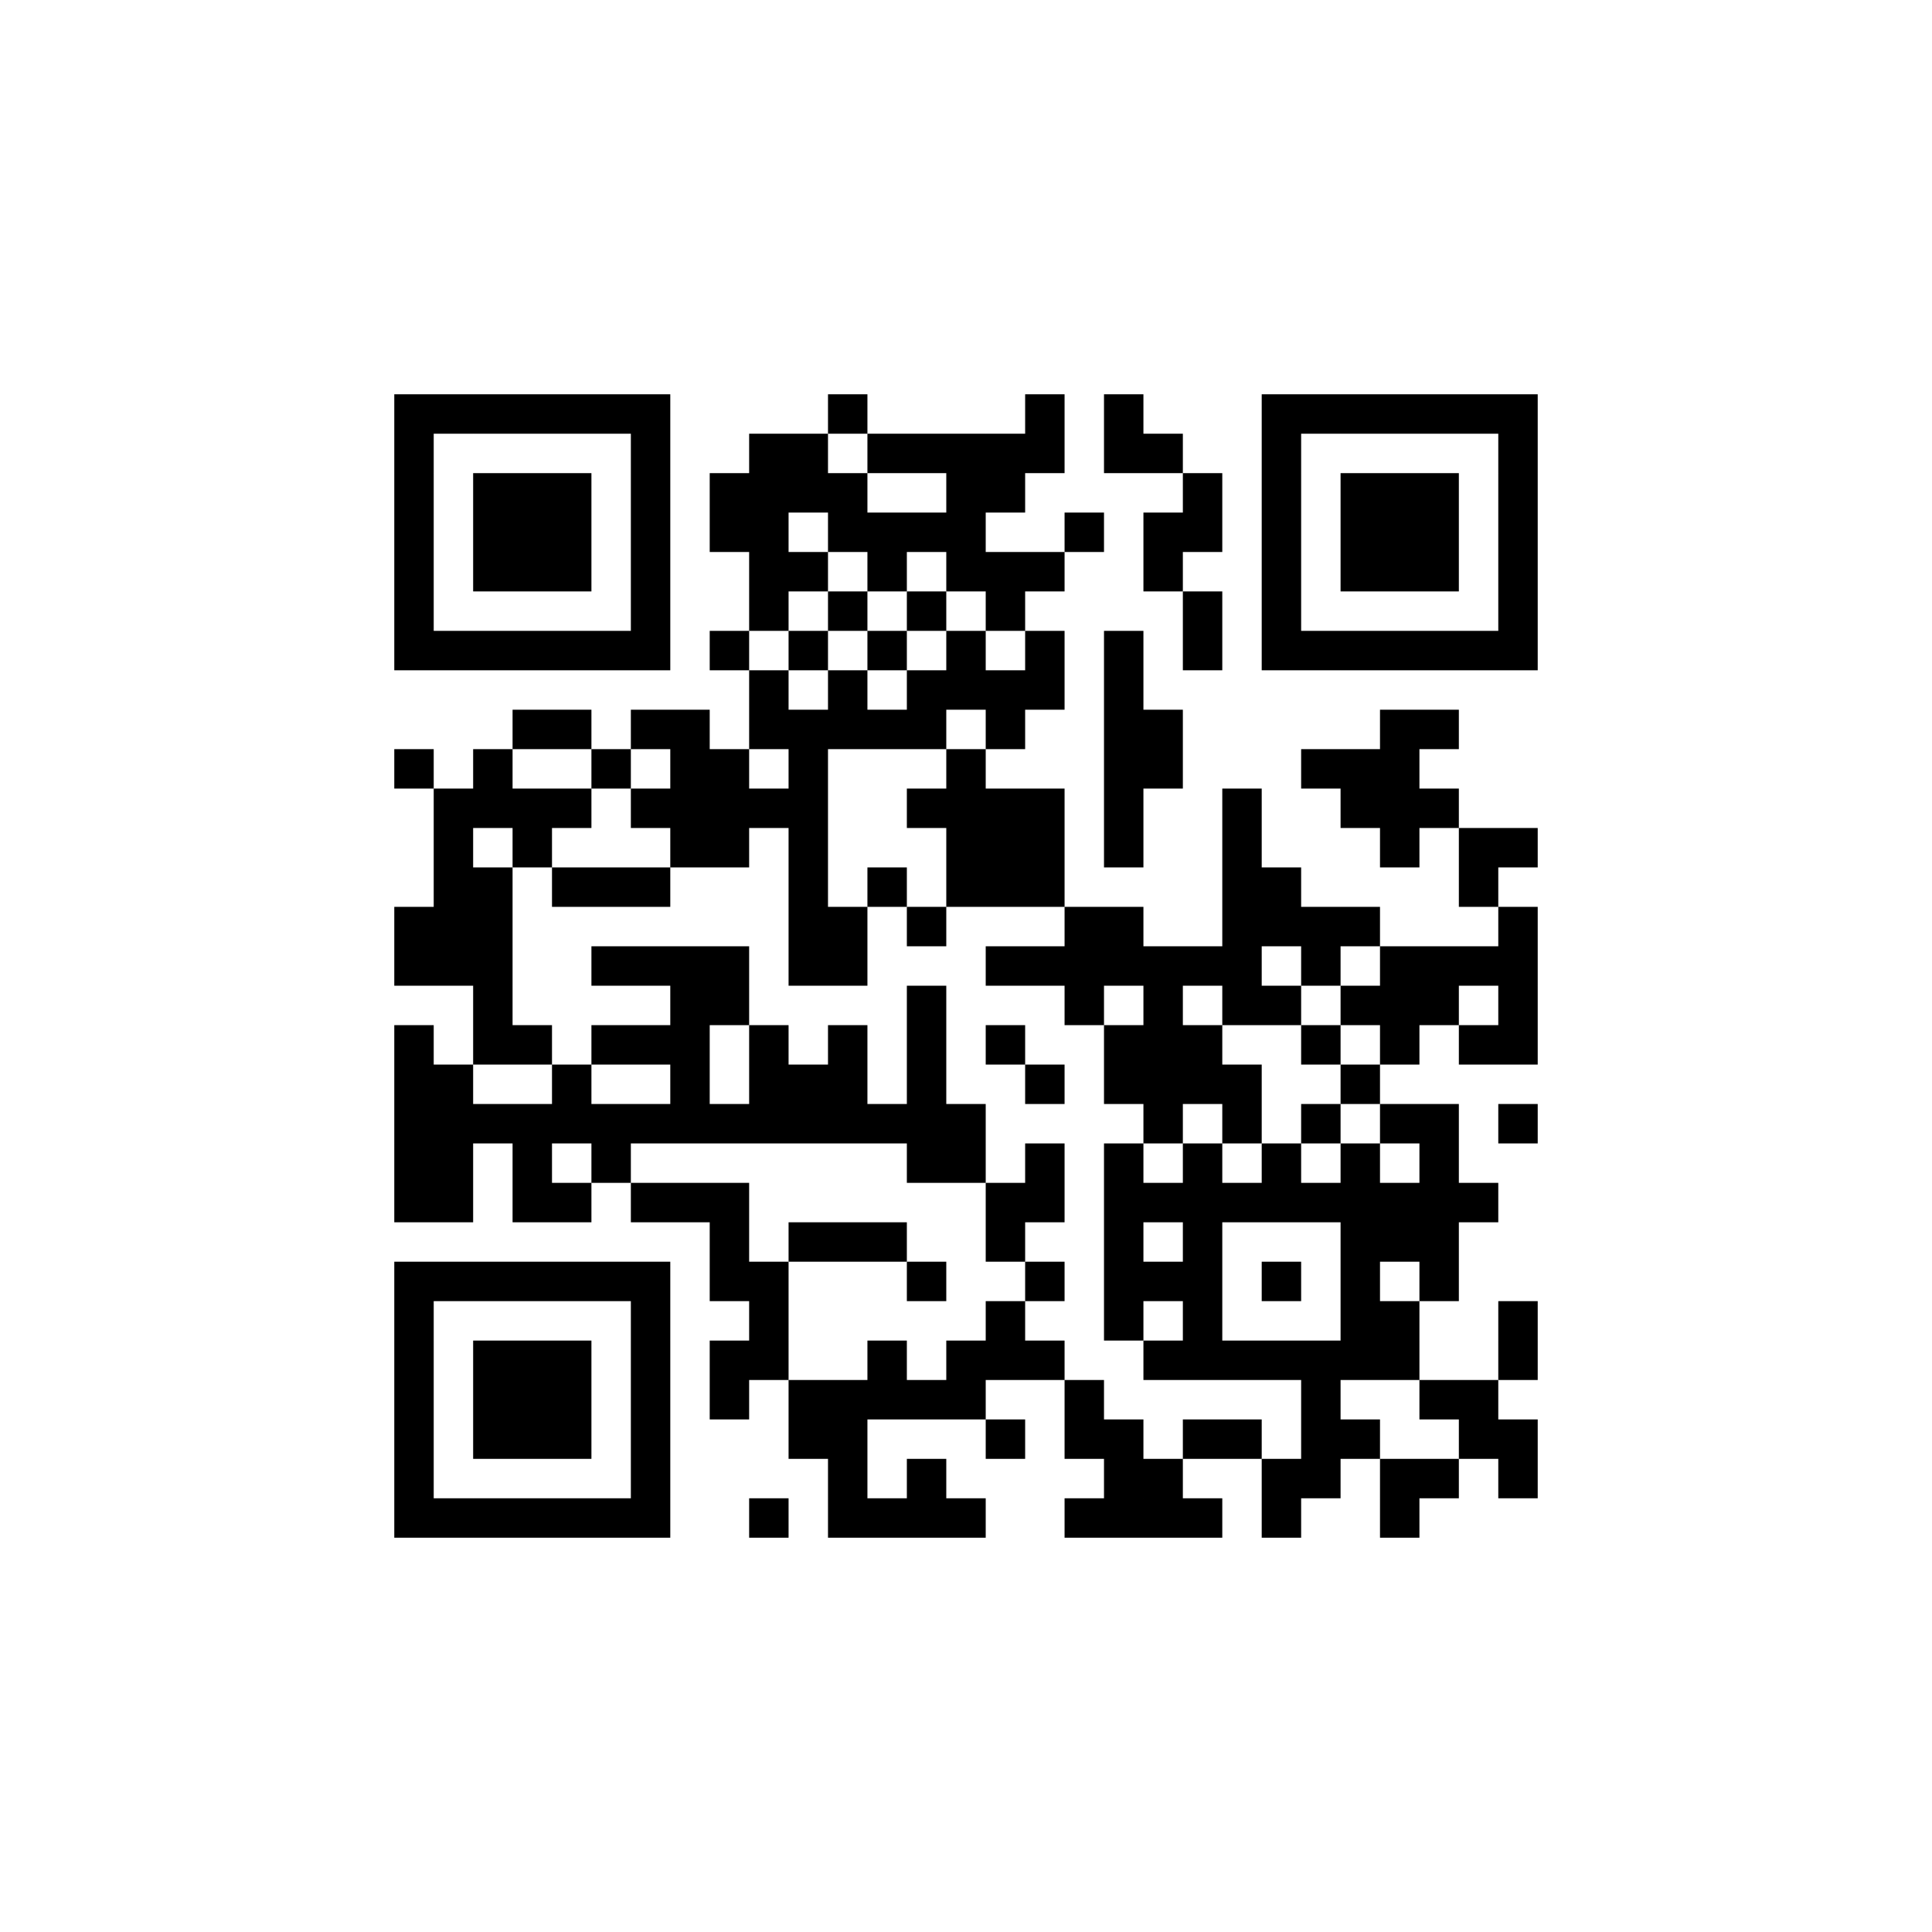 <svg xmlns="http://www.w3.org/2000/svg" width="49" height="49" viewBox="0 0 49 49"><rect width="49" height="49" fill="#ffffff"/><g transform="translate(10, 10)"><path d="       M 7 0 l 1 0 0 1 -1 0 Z M 8 0 l 1 0 0 1 -1 0 Z M 9 0 l 1 0 0 1 -1 0 Z M 10 0 l 1 0 0 1 -1 0 Z  M 12 0 l 1 0 0 1 -1 0 Z M 13 0 l 1 0 0 1 -1 0 Z M 14 0 l 1 0 0 1 -1 0 Z M 15 0 l 1 0 0 1 -1 0 Z  M 17 0 l 1 0 0 1 -1 0 Z  M 19 0 l 1 0 0 1 -1 0 Z M 20 0 l 1 0 0 1 -1 0 Z M 21 0 l 1 0 0 1 -1 0 Z         M 1 1 l 1 0 0 1 -1 0 Z M 2 1 l 1 0 0 1 -1 0 Z M 3 1 l 1 0 0 1 -1 0 Z M 4 1 l 1 0 0 1 -1 0 Z M 5 1 l 1 0 0 1 -1 0 Z  M 7 1 l 1 0 0 1 -1 0 Z M 8 1 l 1 0 0 1 -1 0 Z   M 11 1 l 1 0 0 1 -1 0 Z      M 17 1 l 1 0 0 1 -1 0 Z   M 20 1 l 1 0 0 1 -1 0 Z M 21 1 l 1 0 0 1 -1 0 Z  M 23 1 l 1 0 0 1 -1 0 Z M 24 1 l 1 0 0 1 -1 0 Z M 25 1 l 1 0 0 1 -1 0 Z M 26 1 l 1 0 0 1 -1 0 Z M 27 1 l 1 0 0 1 -1 0 Z   M 1 2 l 1 0 0 1 -1 0 Z    M 5 2 l 1 0 0 1 -1 0 Z  M 7 2 l 1 0 0 1 -1 0 Z     M 12 2 l 1 0 0 1 -1 0 Z M 13 2 l 1 0 0 1 -1 0 Z   M 16 2 l 1 0 0 1 -1 0 Z M 17 2 l 1 0 0 1 -1 0 Z M 18 2 l 1 0 0 1 -1 0 Z M 19 2 l 1 0 0 1 -1 0 Z  M 21 2 l 1 0 0 1 -1 0 Z  M 23 2 l 1 0 0 1 -1 0 Z    M 27 2 l 1 0 0 1 -1 0 Z   M 1 3 l 1 0 0 1 -1 0 Z    M 5 3 l 1 0 0 1 -1 0 Z  M 7 3 l 1 0 0 1 -1 0 Z   M 10 3 l 1 0 0 1 -1 0 Z     M 15 3 l 1 0 0 1 -1 0 Z M 16 3 l 1 0 0 1 -1 0 Z  M 18 3 l 1 0 0 1 -1 0 Z   M 21 3 l 1 0 0 1 -1 0 Z  M 23 3 l 1 0 0 1 -1 0 Z    M 27 3 l 1 0 0 1 -1 0 Z   M 1 4 l 1 0 0 1 -1 0 Z    M 5 4 l 1 0 0 1 -1 0 Z  M 7 4 l 1 0 0 1 -1 0 Z M 8 4 l 1 0 0 1 -1 0 Z   M 11 4 l 1 0 0 1 -1 0 Z  M 13 4 l 1 0 0 1 -1 0 Z    M 17 4 l 1 0 0 1 -1 0 Z M 18 4 l 1 0 0 1 -1 0 Z  M 20 4 l 1 0 0 1 -1 0 Z M 21 4 l 1 0 0 1 -1 0 Z  M 23 4 l 1 0 0 1 -1 0 Z    M 27 4 l 1 0 0 1 -1 0 Z   M 1 5 l 1 0 0 1 -1 0 Z M 2 5 l 1 0 0 1 -1 0 Z M 3 5 l 1 0 0 1 -1 0 Z M 4 5 l 1 0 0 1 -1 0 Z M 5 5 l 1 0 0 1 -1 0 Z  M 7 5 l 1 0 0 1 -1 0 Z M 8 5 l 1 0 0 1 -1 0 Z  M 10 5 l 1 0 0 1 -1 0 Z  M 12 5 l 1 0 0 1 -1 0 Z  M 14 5 l 1 0 0 1 -1 0 Z  M 16 5 l 1 0 0 1 -1 0 Z M 17 5 l 1 0 0 1 -1 0 Z M 18 5 l 1 0 0 1 -1 0 Z M 19 5 l 1 0 0 1 -1 0 Z  M 21 5 l 1 0 0 1 -1 0 Z  M 23 5 l 1 0 0 1 -1 0 Z M 24 5 l 1 0 0 1 -1 0 Z M 25 5 l 1 0 0 1 -1 0 Z M 26 5 l 1 0 0 1 -1 0 Z M 27 5 l 1 0 0 1 -1 0 Z         M 7 6 l 1 0 0 1 -1 0 Z  M 9 6 l 1 0 0 1 -1 0 Z  M 11 6 l 1 0 0 1 -1 0 Z  M 13 6 l 1 0 0 1 -1 0 Z  M 15 6 l 1 0 0 1 -1 0 Z  M 17 6 l 1 0 0 1 -1 0 Z  M 19 6 l 1 0 0 1 -1 0 Z  M 21 6 l 1 0 0 1 -1 0 Z        M 0 7 l 1 0 0 1 -1 0 Z M 1 7 l 1 0 0 1 -1 0 Z M 2 7 l 1 0 0 1 -1 0 Z M 3 7 l 1 0 0 1 -1 0 Z M 4 7 l 1 0 0 1 -1 0 Z M 5 7 l 1 0 0 1 -1 0 Z M 6 7 l 1 0 0 1 -1 0 Z M 7 7 l 1 0 0 1 -1 0 Z M 8 7 l 1 0 0 1 -1 0 Z  M 10 7 l 1 0 0 1 -1 0 Z  M 12 7 l 1 0 0 1 -1 0 Z     M 17 7 l 1 0 0 1 -1 0 Z  M 19 7 l 1 0 0 1 -1 0 Z M 20 7 l 1 0 0 1 -1 0 Z M 21 7 l 1 0 0 1 -1 0 Z M 22 7 l 1 0 0 1 -1 0 Z M 23 7 l 1 0 0 1 -1 0 Z M 24 7 l 1 0 0 1 -1 0 Z M 25 7 l 1 0 0 1 -1 0 Z M 26 7 l 1 0 0 1 -1 0 Z M 27 7 l 1 0 0 1 -1 0 Z M 28 7 l 1 0 0 1 -1 0 Z M 0 8 l 1 0 0 1 -1 0 Z M 1 8 l 1 0 0 1 -1 0 Z M 2 8 l 1 0 0 1 -1 0 Z   M 5 8 l 1 0 0 1 -1 0 Z   M 8 8 l 1 0 0 1 -1 0 Z      M 14 8 l 1 0 0 1 -1 0 Z  M 16 8 l 1 0 0 1 -1 0 Z M 17 8 l 1 0 0 1 -1 0 Z   M 20 8 l 1 0 0 1 -1 0 Z M 21 8 l 1 0 0 1 -1 0 Z M 22 8 l 1 0 0 1 -1 0 Z M 23 8 l 1 0 0 1 -1 0 Z M 24 8 l 1 0 0 1 -1 0 Z   M 27 8 l 1 0 0 1 -1 0 Z M 28 8 l 1 0 0 1 -1 0 Z  M 1 9 l 1 0 0 1 -1 0 Z  M 3 9 l 1 0 0 1 -1 0 Z M 4 9 l 1 0 0 1 -1 0 Z  M 6 9 l 1 0 0 1 -1 0 Z   M 9 9 l 1 0 0 1 -1 0 Z  M 11 9 l 1 0 0 1 -1 0 Z M 12 9 l 1 0 0 1 -1 0 Z M 13 9 l 1 0 0 1 -1 0 Z  M 15 9 l 1 0 0 1 -1 0 Z M 16 9 l 1 0 0 1 -1 0 Z M 17 9 l 1 0 0 1 -1 0 Z   M 20 9 l 1 0 0 1 -1 0 Z M 21 9 l 1 0 0 1 -1 0 Z M 22 9 l 1 0 0 1 -1 0 Z    M 26 9 l 1 0 0 1 -1 0 Z M 27 9 l 1 0 0 1 -1 0 Z M 28 9 l 1 0 0 1 -1 0 Z M 0 10 l 1 0 0 1 -1 0 Z     M 5 10 l 1 0 0 1 -1 0 Z      M 11 10 l 1 0 0 1 -1 0 Z M 12 10 l 1 0 0 1 -1 0 Z     M 17 10 l 1 0 0 1 -1 0 Z  M 19 10 l 1 0 0 1 -1 0 Z M 20 10 l 1 0 0 1 -1 0 Z  M 22 10 l 1 0 0 1 -1 0 Z M 23 10 l 1 0 0 1 -1 0 Z    M 27 10 l 1 0 0 1 -1 0 Z M 28 10 l 1 0 0 1 -1 0 Z M 0 11 l 1 0 0 1 -1 0 Z  M 2 11 l 1 0 0 1 -1 0 Z  M 4 11 l 1 0 0 1 -1 0 Z M 5 11 l 1 0 0 1 -1 0 Z M 6 11 l 1 0 0 1 -1 0 Z   M 9 11 l 1 0 0 1 -1 0 Z  M 11 11 l 1 0 0 1 -1 0 Z M 12 11 l 1 0 0 1 -1 0 Z M 13 11 l 1 0 0 1 -1 0 Z    M 17 11 l 1 0 0 1 -1 0 Z  M 19 11 l 1 0 0 1 -1 0 Z M 20 11 l 1 0 0 1 -1 0 Z  M 22 11 l 1 0 0 1 -1 0 Z M 23 11 l 1 0 0 1 -1 0 Z M 24 11 l 1 0 0 1 -1 0 Z  M 26 11 l 1 0 0 1 -1 0 Z   M 0 12 l 1 0 0 1 -1 0 Z   M 3 12 l 1 0 0 1 -1 0 Z    M 7 12 l 1 0 0 1 -1 0 Z M 8 12 l 1 0 0 1 -1 0 Z M 9 12 l 1 0 0 1 -1 0 Z  M 11 12 l 1 0 0 1 -1 0 Z  M 13 12 l 1 0 0 1 -1 0 Z    M 17 12 l 1 0 0 1 -1 0 Z M 18 12 l 1 0 0 1 -1 0 Z M 19 12 l 1 0 0 1 -1 0 Z M 20 12 l 1 0 0 1 -1 0 Z   M 23 12 l 1 0 0 1 -1 0 Z M 24 12 l 1 0 0 1 -1 0 Z M 25 12 l 1 0 0 1 -1 0 Z M 26 12 l 1 0 0 1 -1 0 Z  M 28 12 l 1 0 0 1 -1 0 Z    M 3 13 l 1 0 0 1 -1 0 Z M 4 13 l 1 0 0 1 -1 0 Z M 5 13 l 1 0 0 1 -1 0 Z M 6 13 l 1 0 0 1 -1 0 Z M 7 13 l 1 0 0 1 -1 0 Z M 8 13 l 1 0 0 1 -1 0 Z M 9 13 l 1 0 0 1 -1 0 Z   M 12 13 l 1 0 0 1 -1 0 Z  M 14 13 l 1 0 0 1 -1 0 Z M 15 13 l 1 0 0 1 -1 0 Z M 16 13 l 1 0 0 1 -1 0 Z   M 19 13 l 1 0 0 1 -1 0 Z M 20 13 l 1 0 0 1 -1 0 Z     M 25 13 l 1 0 0 1 -1 0 Z M 26 13 l 1 0 0 1 -1 0 Z M 27 13 l 1 0 0 1 -1 0 Z     M 3 14 l 1 0 0 1 -1 0 Z M 4 14 l 1 0 0 1 -1 0 Z     M 9 14 l 1 0 0 1 -1 0 Z   M 12 14 l 1 0 0 1 -1 0 Z M 13 14 l 1 0 0 1 -1 0 Z M 14 14 l 1 0 0 1 -1 0 Z        M 22 14 l 1 0 0 1 -1 0 Z  M 24 14 l 1 0 0 1 -1 0 Z     M 0 15 l 1 0 0 1 -1 0 Z M 1 15 l 1 0 0 1 -1 0 Z  M 3 15 l 1 0 0 1 -1 0 Z M 4 15 l 1 0 0 1 -1 0 Z M 5 15 l 1 0 0 1 -1 0 Z M 6 15 l 1 0 0 1 -1 0 Z   M 9 15 l 1 0 0 1 -1 0 Z M 10 15 l 1 0 0 1 -1 0 Z M 11 15 l 1 0 0 1 -1 0 Z M 12 15 l 1 0 0 1 -1 0 Z  M 14 15 l 1 0 0 1 -1 0 Z M 15 15 l 1 0 0 1 -1 0 Z M 16 15 l 1 0 0 1 -1 0 Z  M 18 15 l 1 0 0 1 -1 0 Z  M 20 15 l 1 0 0 1 -1 0 Z   M 23 15 l 1 0 0 1 -1 0 Z    M 27 15 l 1 0 0 1 -1 0 Z   M 1 16 l 1 0 0 1 -1 0 Z   M 4 16 l 1 0 0 1 -1 0 Z    M 8 16 l 1 0 0 1 -1 0 Z  M 10 16 l 1 0 0 1 -1 0 Z  M 12 16 l 1 0 0 1 -1 0 Z  M 14 16 l 1 0 0 1 -1 0 Z  M 16 16 l 1 0 0 1 -1 0 Z M 17 16 l 1 0 0 1 -1 0 Z    M 21 16 l 1 0 0 1 -1 0 Z M 22 16 l 1 0 0 1 -1 0 Z  M 24 16 l 1 0 0 1 -1 0 Z  M 26 16 l 1 0 0 1 -1 0 Z     M 2 17 l 1 0 0 1 -1 0 Z M 3 17 l 1 0 0 1 -1 0 Z  M 5 17 l 1 0 0 1 -1 0 Z M 6 17 l 1 0 0 1 -1 0 Z  M 8 17 l 1 0 0 1 -1 0 Z    M 12 17 l 1 0 0 1 -1 0 Z  M 14 17 l 1 0 0 1 -1 0 Z M 15 17 l 1 0 0 1 -1 0 Z  M 17 17 l 1 0 0 1 -1 0 Z     M 22 17 l 1 0 0 1 -1 0 Z M 23 17 l 1 0 0 1 -1 0 Z  M 25 17 l 1 0 0 1 -1 0 Z M 26 17 l 1 0 0 1 -1 0 Z M 27 17 l 1 0 0 1 -1 0 Z M 28 17 l 1 0 0 1 -1 0 Z                M 15 18 l 1 0 0 1 -1 0 Z M 16 18 l 1 0 0 1 -1 0 Z M 17 18 l 1 0 0 1 -1 0 Z M 18 18 l 1 0 0 1 -1 0 Z  M 20 18 l 1 0 0 1 -1 0 Z  M 22 18 l 1 0 0 1 -1 0 Z  M 24 18 l 1 0 0 1 -1 0 Z   M 27 18 l 1 0 0 1 -1 0 Z    M 2 19 l 1 0 0 1 -1 0 Z  M 4 19 l 1 0 0 1 -1 0 Z  M 6 19 l 1 0 0 1 -1 0 Z M 7 19 l 1 0 0 1 -1 0 Z M 8 19 l 1 0 0 1 -1 0 Z M 9 19 l 1 0 0 1 -1 0 Z M 10 19 l 1 0 0 1 -1 0 Z M 11 19 l 1 0 0 1 -1 0 Z M 12 19 l 1 0 0 1 -1 0 Z   M 15 19 l 1 0 0 1 -1 0 Z  M 17 19 l 1 0 0 1 -1 0 Z  M 19 19 l 1 0 0 1 -1 0 Z  M 21 19 l 1 0 0 1 -1 0 Z  M 23 19 l 1 0 0 1 -1 0 Z  M 25 19 l 1 0 0 1 -1 0 Z  M 27 19 l 1 0 0 1 -1 0 Z M 28 19 l 1 0 0 1 -1 0 Z   M 2 20 l 1 0 0 1 -1 0 Z   M 5 20 l 1 0 0 1 -1 0 Z    M 9 20 l 1 0 0 1 -1 0 Z M 10 20 l 1 0 0 1 -1 0 Z M 11 20 l 1 0 0 1 -1 0 Z M 12 20 l 1 0 0 1 -1 0 Z M 13 20 l 1 0 0 1 -1 0 Z M 14 20 l 1 0 0 1 -1 0 Z   M 17 20 l 1 0 0 1 -1 0 Z           M 28 20 l 1 0 0 1 -1 0 Z M 0 21 l 1 0 0 1 -1 0 Z M 1 21 l 1 0 0 1 -1 0 Z M 2 21 l 1 0 0 1 -1 0 Z M 3 21 l 1 0 0 1 -1 0 Z M 4 21 l 1 0 0 1 -1 0 Z M 5 21 l 1 0 0 1 -1 0 Z M 6 21 l 1 0 0 1 -1 0 Z M 7 21 l 1 0 0 1 -1 0 Z  M 9 21 l 1 0 0 1 -1 0 Z    M 13 21 l 1 0 0 1 -1 0 Z M 14 21 l 1 0 0 1 -1 0 Z  M 16 21 l 1 0 0 1 -1 0 Z M 17 21 l 1 0 0 1 -1 0 Z  M 19 21 l 1 0 0 1 -1 0 Z  M 21 21 l 1 0 0 1 -1 0 Z M 22 21 l 1 0 0 1 -1 0 Z M 23 21 l 1 0 0 1 -1 0 Z    M 27 21 l 1 0 0 1 -1 0 Z M 28 21 l 1 0 0 1 -1 0 Z        M 7 22 l 1 0 0 1 -1 0 Z   M 10 22 l 1 0 0 1 -1 0 Z M 11 22 l 1 0 0 1 -1 0 Z M 12 22 l 1 0 0 1 -1 0 Z  M 14 22 l 1 0 0 1 -1 0 Z M 15 22 l 1 0 0 1 -1 0 Z  M 17 22 l 1 0 0 1 -1 0 Z    M 21 22 l 1 0 0 1 -1 0 Z  M 23 22 l 1 0 0 1 -1 0 Z  M 25 22 l 1 0 0 1 -1 0 Z  M 27 22 l 1 0 0 1 -1 0 Z M 28 22 l 1 0 0 1 -1 0 Z  M 1 23 l 1 0 0 1 -1 0 Z M 2 23 l 1 0 0 1 -1 0 Z M 3 23 l 1 0 0 1 -1 0 Z M 4 23 l 1 0 0 1 -1 0 Z M 5 23 l 1 0 0 1 -1 0 Z  M 7 23 l 1 0 0 1 -1 0 Z M 8 23 l 1 0 0 1 -1 0 Z  M 10 23 l 1 0 0 1 -1 0 Z M 11 23 l 1 0 0 1 -1 0 Z M 12 23 l 1 0 0 1 -1 0 Z M 13 23 l 1 0 0 1 -1 0 Z M 14 23 l 1 0 0 1 -1 0 Z  M 16 23 l 1 0 0 1 -1 0 Z M 17 23 l 1 0 0 1 -1 0 Z  M 19 23 l 1 0 0 1 -1 0 Z  M 21 23 l 1 0 0 1 -1 0 Z M 22 23 l 1 0 0 1 -1 0 Z M 23 23 l 1 0 0 1 -1 0 Z   M 26 23 l 1 0 0 1 -1 0 Z M 27 23 l 1 0 0 1 -1 0 Z   M 1 24 l 1 0 0 1 -1 0 Z    M 5 24 l 1 0 0 1 -1 0 Z  M 7 24 l 1 0 0 1 -1 0 Z   M 10 24 l 1 0 0 1 -1 0 Z M 11 24 l 1 0 0 1 -1 0 Z  M 13 24 l 1 0 0 1 -1 0 Z    M 17 24 l 1 0 0 1 -1 0 Z M 18 24 l 1 0 0 1 -1 0 Z        M 26 24 l 1 0 0 1 -1 0 Z M 27 24 l 1 0 0 1 -1 0 Z   M 1 25 l 1 0 0 1 -1 0 Z    M 5 25 l 1 0 0 1 -1 0 Z  M 7 25 l 1 0 0 1 -1 0 Z  M 9 25 l 1 0 0 1 -1 0 Z      M 15 25 l 1 0 0 1 -1 0 Z M 16 25 l 1 0 0 1 -1 0 Z  M 18 25 l 1 0 0 1 -1 0 Z M 19 25 l 1 0 0 1 -1 0 Z M 20 25 l 1 0 0 1 -1 0 Z M 21 25 l 1 0 0 1 -1 0 Z M 22 25 l 1 0 0 1 -1 0 Z  M 24 25 l 1 0 0 1 -1 0 Z M 25 25 l 1 0 0 1 -1 0 Z   M 28 25 l 1 0 0 1 -1 0 Z  M 1 26 l 1 0 0 1 -1 0 Z    M 5 26 l 1 0 0 1 -1 0 Z  M 7 26 l 1 0 0 1 -1 0 Z M 8 26 l 1 0 0 1 -1 0 Z M 9 26 l 1 0 0 1 -1 0 Z   M 12 26 l 1 0 0 1 -1 0 Z M 13 26 l 1 0 0 1 -1 0 Z M 14 26 l 1 0 0 1 -1 0 Z  M 16 26 l 1 0 0 1 -1 0 Z   M 19 26 l 1 0 0 1 -1 0 Z   M 22 26 l 1 0 0 1 -1 0 Z   M 25 26 l 1 0 0 1 -1 0 Z M 26 26 l 1 0 0 1 -1 0 Z    M 1 27 l 1 0 0 1 -1 0 Z M 2 27 l 1 0 0 1 -1 0 Z M 3 27 l 1 0 0 1 -1 0 Z M 4 27 l 1 0 0 1 -1 0 Z M 5 27 l 1 0 0 1 -1 0 Z  M 7 27 l 1 0 0 1 -1 0 Z M 8 27 l 1 0 0 1 -1 0 Z M 9 27 l 1 0 0 1 -1 0 Z M 10 27 l 1 0 0 1 -1 0 Z  M 12 27 l 1 0 0 1 -1 0 Z  M 14 27 l 1 0 0 1 -1 0 Z M 15 27 l 1 0 0 1 -1 0 Z M 16 27 l 1 0 0 1 -1 0 Z M 17 27 l 1 0 0 1 -1 0 Z   M 20 27 l 1 0 0 1 -1 0 Z M 21 27 l 1 0 0 1 -1 0 Z   M 24 27 l 1 0 0 1 -1 0 Z   M 27 27 l 1 0 0 1 -1 0 Z         M 7 28 l 1 0 0 1 -1 0 Z M 8 28 l 1 0 0 1 -1 0 Z  M 10 28 l 1 0 0 1 -1 0 Z     M 15 28 l 1 0 0 1 -1 0 Z M 16 28 l 1 0 0 1 -1 0 Z     M 21 28 l 1 0 0 1 -1 0 Z  M 23 28 l 1 0 0 1 -1 0 Z M 24 28 l 1 0 0 1 -1 0 Z  M 26 28 l 1 0 0 1 -1 0 Z M 27 28 l 1 0 0 1 -1 0 Z M 28 28 l 1 0 0 1 -1 0 Z" fill="#ffffff"/><path d="M 0 0 l 1 0 0 1 -1 0 Z M 1 0 l 1 0 0 1 -1 0 Z M 2 0 l 1 0 0 1 -1 0 Z M 3 0 l 1 0 0 1 -1 0 Z M 4 0 l 1 0 0 1 -1 0 Z M 5 0 l 1 0 0 1 -1 0 Z M 6 0 l 1 0 0 1 -1 0 Z     M 11 0 l 1 0 0 1 -1 0 Z     M 16 0 l 1 0 0 1 -1 0 Z  M 18 0 l 1 0 0 1 -1 0 Z    M 22 0 l 1 0 0 1 -1 0 Z M 23 0 l 1 0 0 1 -1 0 Z M 24 0 l 1 0 0 1 -1 0 Z M 25 0 l 1 0 0 1 -1 0 Z M 26 0 l 1 0 0 1 -1 0 Z M 27 0 l 1 0 0 1 -1 0 Z M 28 0 l 1 0 0 1 -1 0 Z M 0 1 l 1 0 0 1 -1 0 Z      M 6 1 l 1 0 0 1 -1 0 Z   M 9 1 l 1 0 0 1 -1 0 Z M 10 1 l 1 0 0 1 -1 0 Z  M 12 1 l 1 0 0 1 -1 0 Z M 13 1 l 1 0 0 1 -1 0 Z M 14 1 l 1 0 0 1 -1 0 Z M 15 1 l 1 0 0 1 -1 0 Z M 16 1 l 1 0 0 1 -1 0 Z  M 18 1 l 1 0 0 1 -1 0 Z M 19 1 l 1 0 0 1 -1 0 Z   M 22 1 l 1 0 0 1 -1 0 Z      M 28 1 l 1 0 0 1 -1 0 Z M 0 2 l 1 0 0 1 -1 0 Z  M 2 2 l 1 0 0 1 -1 0 Z M 3 2 l 1 0 0 1 -1 0 Z M 4 2 l 1 0 0 1 -1 0 Z  M 6 2 l 1 0 0 1 -1 0 Z  M 8 2 l 1 0 0 1 -1 0 Z M 9 2 l 1 0 0 1 -1 0 Z M 10 2 l 1 0 0 1 -1 0 Z M 11 2 l 1 0 0 1 -1 0 Z   M 14 2 l 1 0 0 1 -1 0 Z M 15 2 l 1 0 0 1 -1 0 Z     M 20 2 l 1 0 0 1 -1 0 Z  M 22 2 l 1 0 0 1 -1 0 Z  M 24 2 l 1 0 0 1 -1 0 Z M 25 2 l 1 0 0 1 -1 0 Z M 26 2 l 1 0 0 1 -1 0 Z  M 28 2 l 1 0 0 1 -1 0 Z M 0 3 l 1 0 0 1 -1 0 Z  M 2 3 l 1 0 0 1 -1 0 Z M 3 3 l 1 0 0 1 -1 0 Z M 4 3 l 1 0 0 1 -1 0 Z  M 6 3 l 1 0 0 1 -1 0 Z  M 8 3 l 1 0 0 1 -1 0 Z M 9 3 l 1 0 0 1 -1 0 Z  M 11 3 l 1 0 0 1 -1 0 Z M 12 3 l 1 0 0 1 -1 0 Z M 13 3 l 1 0 0 1 -1 0 Z M 14 3 l 1 0 0 1 -1 0 Z   M 17 3 l 1 0 0 1 -1 0 Z  M 19 3 l 1 0 0 1 -1 0 Z M 20 3 l 1 0 0 1 -1 0 Z  M 22 3 l 1 0 0 1 -1 0 Z  M 24 3 l 1 0 0 1 -1 0 Z M 25 3 l 1 0 0 1 -1 0 Z M 26 3 l 1 0 0 1 -1 0 Z  M 28 3 l 1 0 0 1 -1 0 Z M 0 4 l 1 0 0 1 -1 0 Z  M 2 4 l 1 0 0 1 -1 0 Z M 3 4 l 1 0 0 1 -1 0 Z M 4 4 l 1 0 0 1 -1 0 Z  M 6 4 l 1 0 0 1 -1 0 Z   M 9 4 l 1 0 0 1 -1 0 Z M 10 4 l 1 0 0 1 -1 0 Z  M 12 4 l 1 0 0 1 -1 0 Z  M 14 4 l 1 0 0 1 -1 0 Z M 15 4 l 1 0 0 1 -1 0 Z M 16 4 l 1 0 0 1 -1 0 Z   M 19 4 l 1 0 0 1 -1 0 Z   M 22 4 l 1 0 0 1 -1 0 Z  M 24 4 l 1 0 0 1 -1 0 Z M 25 4 l 1 0 0 1 -1 0 Z M 26 4 l 1 0 0 1 -1 0 Z  M 28 4 l 1 0 0 1 -1 0 Z M 0 5 l 1 0 0 1 -1 0 Z      M 6 5 l 1 0 0 1 -1 0 Z   M 9 5 l 1 0 0 1 -1 0 Z  M 11 5 l 1 0 0 1 -1 0 Z  M 13 5 l 1 0 0 1 -1 0 Z  M 15 5 l 1 0 0 1 -1 0 Z     M 20 5 l 1 0 0 1 -1 0 Z  M 22 5 l 1 0 0 1 -1 0 Z      M 28 5 l 1 0 0 1 -1 0 Z M 0 6 l 1 0 0 1 -1 0 Z M 1 6 l 1 0 0 1 -1 0 Z M 2 6 l 1 0 0 1 -1 0 Z M 3 6 l 1 0 0 1 -1 0 Z M 4 6 l 1 0 0 1 -1 0 Z M 5 6 l 1 0 0 1 -1 0 Z M 6 6 l 1 0 0 1 -1 0 Z  M 8 6 l 1 0 0 1 -1 0 Z  M 10 6 l 1 0 0 1 -1 0 Z  M 12 6 l 1 0 0 1 -1 0 Z  M 14 6 l 1 0 0 1 -1 0 Z  M 16 6 l 1 0 0 1 -1 0 Z  M 18 6 l 1 0 0 1 -1 0 Z  M 20 6 l 1 0 0 1 -1 0 Z  M 22 6 l 1 0 0 1 -1 0 Z M 23 6 l 1 0 0 1 -1 0 Z M 24 6 l 1 0 0 1 -1 0 Z M 25 6 l 1 0 0 1 -1 0 Z M 26 6 l 1 0 0 1 -1 0 Z M 27 6 l 1 0 0 1 -1 0 Z M 28 6 l 1 0 0 1 -1 0 Z          M 9 7 l 1 0 0 1 -1 0 Z  M 11 7 l 1 0 0 1 -1 0 Z  M 13 7 l 1 0 0 1 -1 0 Z M 14 7 l 1 0 0 1 -1 0 Z M 15 7 l 1 0 0 1 -1 0 Z M 16 7 l 1 0 0 1 -1 0 Z  M 18 7 l 1 0 0 1 -1 0 Z              M 3 8 l 1 0 0 1 -1 0 Z M 4 8 l 1 0 0 1 -1 0 Z  M 6 8 l 1 0 0 1 -1 0 Z M 7 8 l 1 0 0 1 -1 0 Z  M 9 8 l 1 0 0 1 -1 0 Z M 10 8 l 1 0 0 1 -1 0 Z M 11 8 l 1 0 0 1 -1 0 Z M 12 8 l 1 0 0 1 -1 0 Z M 13 8 l 1 0 0 1 -1 0 Z  M 15 8 l 1 0 0 1 -1 0 Z   M 18 8 l 1 0 0 1 -1 0 Z M 19 8 l 1 0 0 1 -1 0 Z      M 25 8 l 1 0 0 1 -1 0 Z M 26 8 l 1 0 0 1 -1 0 Z   M 0 9 l 1 0 0 1 -1 0 Z  M 2 9 l 1 0 0 1 -1 0 Z   M 5 9 l 1 0 0 1 -1 0 Z  M 7 9 l 1 0 0 1 -1 0 Z M 8 9 l 1 0 0 1 -1 0 Z  M 10 9 l 1 0 0 1 -1 0 Z    M 14 9 l 1 0 0 1 -1 0 Z    M 18 9 l 1 0 0 1 -1 0 Z M 19 9 l 1 0 0 1 -1 0 Z    M 23 9 l 1 0 0 1 -1 0 Z M 24 9 l 1 0 0 1 -1 0 Z M 25 9 l 1 0 0 1 -1 0 Z     M 1 10 l 1 0 0 1 -1 0 Z M 2 10 l 1 0 0 1 -1 0 Z M 3 10 l 1 0 0 1 -1 0 Z M 4 10 l 1 0 0 1 -1 0 Z  M 6 10 l 1 0 0 1 -1 0 Z M 7 10 l 1 0 0 1 -1 0 Z M 8 10 l 1 0 0 1 -1 0 Z M 9 10 l 1 0 0 1 -1 0 Z M 10 10 l 1 0 0 1 -1 0 Z   M 13 10 l 1 0 0 1 -1 0 Z M 14 10 l 1 0 0 1 -1 0 Z M 15 10 l 1 0 0 1 -1 0 Z M 16 10 l 1 0 0 1 -1 0 Z  M 18 10 l 1 0 0 1 -1 0 Z   M 21 10 l 1 0 0 1 -1 0 Z   M 24 10 l 1 0 0 1 -1 0 Z M 25 10 l 1 0 0 1 -1 0 Z M 26 10 l 1 0 0 1 -1 0 Z    M 1 11 l 1 0 0 1 -1 0 Z  M 3 11 l 1 0 0 1 -1 0 Z    M 7 11 l 1 0 0 1 -1 0 Z M 8 11 l 1 0 0 1 -1 0 Z  M 10 11 l 1 0 0 1 -1 0 Z    M 14 11 l 1 0 0 1 -1 0 Z M 15 11 l 1 0 0 1 -1 0 Z M 16 11 l 1 0 0 1 -1 0 Z  M 18 11 l 1 0 0 1 -1 0 Z   M 21 11 l 1 0 0 1 -1 0 Z    M 25 11 l 1 0 0 1 -1 0 Z  M 27 11 l 1 0 0 1 -1 0 Z M 28 11 l 1 0 0 1 -1 0 Z  M 1 12 l 1 0 0 1 -1 0 Z M 2 12 l 1 0 0 1 -1 0 Z  M 4 12 l 1 0 0 1 -1 0 Z M 5 12 l 1 0 0 1 -1 0 Z M 6 12 l 1 0 0 1 -1 0 Z    M 10 12 l 1 0 0 1 -1 0 Z  M 12 12 l 1 0 0 1 -1 0 Z  M 14 12 l 1 0 0 1 -1 0 Z M 15 12 l 1 0 0 1 -1 0 Z M 16 12 l 1 0 0 1 -1 0 Z     M 21 12 l 1 0 0 1 -1 0 Z M 22 12 l 1 0 0 1 -1 0 Z     M 27 12 l 1 0 0 1 -1 0 Z  M 0 13 l 1 0 0 1 -1 0 Z M 1 13 l 1 0 0 1 -1 0 Z M 2 13 l 1 0 0 1 -1 0 Z        M 10 13 l 1 0 0 1 -1 0 Z M 11 13 l 1 0 0 1 -1 0 Z  M 13 13 l 1 0 0 1 -1 0 Z    M 17 13 l 1 0 0 1 -1 0 Z M 18 13 l 1 0 0 1 -1 0 Z   M 21 13 l 1 0 0 1 -1 0 Z M 22 13 l 1 0 0 1 -1 0 Z M 23 13 l 1 0 0 1 -1 0 Z M 24 13 l 1 0 0 1 -1 0 Z    M 28 13 l 1 0 0 1 -1 0 Z M 0 14 l 1 0 0 1 -1 0 Z M 1 14 l 1 0 0 1 -1 0 Z M 2 14 l 1 0 0 1 -1 0 Z   M 5 14 l 1 0 0 1 -1 0 Z M 6 14 l 1 0 0 1 -1 0 Z M 7 14 l 1 0 0 1 -1 0 Z M 8 14 l 1 0 0 1 -1 0 Z  M 10 14 l 1 0 0 1 -1 0 Z M 11 14 l 1 0 0 1 -1 0 Z    M 15 14 l 1 0 0 1 -1 0 Z M 16 14 l 1 0 0 1 -1 0 Z M 17 14 l 1 0 0 1 -1 0 Z M 18 14 l 1 0 0 1 -1 0 Z M 19 14 l 1 0 0 1 -1 0 Z M 20 14 l 1 0 0 1 -1 0 Z M 21 14 l 1 0 0 1 -1 0 Z  M 23 14 l 1 0 0 1 -1 0 Z  M 25 14 l 1 0 0 1 -1 0 Z M 26 14 l 1 0 0 1 -1 0 Z M 27 14 l 1 0 0 1 -1 0 Z M 28 14 l 1 0 0 1 -1 0 Z   M 2 15 l 1 0 0 1 -1 0 Z     M 7 15 l 1 0 0 1 -1 0 Z M 8 15 l 1 0 0 1 -1 0 Z     M 13 15 l 1 0 0 1 -1 0 Z    M 17 15 l 1 0 0 1 -1 0 Z  M 19 15 l 1 0 0 1 -1 0 Z  M 21 15 l 1 0 0 1 -1 0 Z M 22 15 l 1 0 0 1 -1 0 Z  M 24 15 l 1 0 0 1 -1 0 Z M 25 15 l 1 0 0 1 -1 0 Z M 26 15 l 1 0 0 1 -1 0 Z  M 28 15 l 1 0 0 1 -1 0 Z M 0 16 l 1 0 0 1 -1 0 Z  M 2 16 l 1 0 0 1 -1 0 Z M 3 16 l 1 0 0 1 -1 0 Z  M 5 16 l 1 0 0 1 -1 0 Z M 6 16 l 1 0 0 1 -1 0 Z M 7 16 l 1 0 0 1 -1 0 Z  M 9 16 l 1 0 0 1 -1 0 Z  M 11 16 l 1 0 0 1 -1 0 Z  M 13 16 l 1 0 0 1 -1 0 Z  M 15 16 l 1 0 0 1 -1 0 Z   M 18 16 l 1 0 0 1 -1 0 Z M 19 16 l 1 0 0 1 -1 0 Z M 20 16 l 1 0 0 1 -1 0 Z   M 23 16 l 1 0 0 1 -1 0 Z  M 25 16 l 1 0 0 1 -1 0 Z  M 27 16 l 1 0 0 1 -1 0 Z M 28 16 l 1 0 0 1 -1 0 Z M 0 17 l 1 0 0 1 -1 0 Z M 1 17 l 1 0 0 1 -1 0 Z   M 4 17 l 1 0 0 1 -1 0 Z   M 7 17 l 1 0 0 1 -1 0 Z  M 9 17 l 1 0 0 1 -1 0 Z M 10 17 l 1 0 0 1 -1 0 Z M 11 17 l 1 0 0 1 -1 0 Z  M 13 17 l 1 0 0 1 -1 0 Z   M 16 17 l 1 0 0 1 -1 0 Z  M 18 17 l 1 0 0 1 -1 0 Z M 19 17 l 1 0 0 1 -1 0 Z M 20 17 l 1 0 0 1 -1 0 Z M 21 17 l 1 0 0 1 -1 0 Z   M 24 17 l 1 0 0 1 -1 0 Z     M 0 18 l 1 0 0 1 -1 0 Z M 1 18 l 1 0 0 1 -1 0 Z M 2 18 l 1 0 0 1 -1 0 Z M 3 18 l 1 0 0 1 -1 0 Z M 4 18 l 1 0 0 1 -1 0 Z M 5 18 l 1 0 0 1 -1 0 Z M 6 18 l 1 0 0 1 -1 0 Z M 7 18 l 1 0 0 1 -1 0 Z M 8 18 l 1 0 0 1 -1 0 Z M 9 18 l 1 0 0 1 -1 0 Z M 10 18 l 1 0 0 1 -1 0 Z M 11 18 l 1 0 0 1 -1 0 Z M 12 18 l 1 0 0 1 -1 0 Z M 13 18 l 1 0 0 1 -1 0 Z M 14 18 l 1 0 0 1 -1 0 Z     M 19 18 l 1 0 0 1 -1 0 Z  M 21 18 l 1 0 0 1 -1 0 Z  M 23 18 l 1 0 0 1 -1 0 Z  M 25 18 l 1 0 0 1 -1 0 Z M 26 18 l 1 0 0 1 -1 0 Z  M 28 18 l 1 0 0 1 -1 0 Z M 0 19 l 1 0 0 1 -1 0 Z M 1 19 l 1 0 0 1 -1 0 Z  M 3 19 l 1 0 0 1 -1 0 Z  M 5 19 l 1 0 0 1 -1 0 Z        M 13 19 l 1 0 0 1 -1 0 Z M 14 19 l 1 0 0 1 -1 0 Z  M 16 19 l 1 0 0 1 -1 0 Z  M 18 19 l 1 0 0 1 -1 0 Z  M 20 19 l 1 0 0 1 -1 0 Z  M 22 19 l 1 0 0 1 -1 0 Z  M 24 19 l 1 0 0 1 -1 0 Z  M 26 19 l 1 0 0 1 -1 0 Z   M 0 20 l 1 0 0 1 -1 0 Z M 1 20 l 1 0 0 1 -1 0 Z  M 3 20 l 1 0 0 1 -1 0 Z M 4 20 l 1 0 0 1 -1 0 Z  M 6 20 l 1 0 0 1 -1 0 Z M 7 20 l 1 0 0 1 -1 0 Z M 8 20 l 1 0 0 1 -1 0 Z       M 15 20 l 1 0 0 1 -1 0 Z M 16 20 l 1 0 0 1 -1 0 Z  M 18 20 l 1 0 0 1 -1 0 Z M 19 20 l 1 0 0 1 -1 0 Z M 20 20 l 1 0 0 1 -1 0 Z M 21 20 l 1 0 0 1 -1 0 Z M 22 20 l 1 0 0 1 -1 0 Z M 23 20 l 1 0 0 1 -1 0 Z M 24 20 l 1 0 0 1 -1 0 Z M 25 20 l 1 0 0 1 -1 0 Z M 26 20 l 1 0 0 1 -1 0 Z M 27 20 l 1 0 0 1 -1 0 Z          M 8 21 l 1 0 0 1 -1 0 Z  M 10 21 l 1 0 0 1 -1 0 Z M 11 21 l 1 0 0 1 -1 0 Z M 12 21 l 1 0 0 1 -1 0 Z   M 15 21 l 1 0 0 1 -1 0 Z   M 18 21 l 1 0 0 1 -1 0 Z  M 20 21 l 1 0 0 1 -1 0 Z    M 24 21 l 1 0 0 1 -1 0 Z M 25 21 l 1 0 0 1 -1 0 Z M 26 21 l 1 0 0 1 -1 0 Z   M 0 22 l 1 0 0 1 -1 0 Z M 1 22 l 1 0 0 1 -1 0 Z M 2 22 l 1 0 0 1 -1 0 Z M 3 22 l 1 0 0 1 -1 0 Z M 4 22 l 1 0 0 1 -1 0 Z M 5 22 l 1 0 0 1 -1 0 Z M 6 22 l 1 0 0 1 -1 0 Z  M 8 22 l 1 0 0 1 -1 0 Z M 9 22 l 1 0 0 1 -1 0 Z    M 13 22 l 1 0 0 1 -1 0 Z   M 16 22 l 1 0 0 1 -1 0 Z  M 18 22 l 1 0 0 1 -1 0 Z M 19 22 l 1 0 0 1 -1 0 Z M 20 22 l 1 0 0 1 -1 0 Z  M 22 22 l 1 0 0 1 -1 0 Z  M 24 22 l 1 0 0 1 -1 0 Z  M 26 22 l 1 0 0 1 -1 0 Z   M 0 23 l 1 0 0 1 -1 0 Z      M 6 23 l 1 0 0 1 -1 0 Z   M 9 23 l 1 0 0 1 -1 0 Z      M 15 23 l 1 0 0 1 -1 0 Z   M 18 23 l 1 0 0 1 -1 0 Z  M 20 23 l 1 0 0 1 -1 0 Z    M 24 23 l 1 0 0 1 -1 0 Z M 25 23 l 1 0 0 1 -1 0 Z   M 28 23 l 1 0 0 1 -1 0 Z M 0 24 l 1 0 0 1 -1 0 Z  M 2 24 l 1 0 0 1 -1 0 Z M 3 24 l 1 0 0 1 -1 0 Z M 4 24 l 1 0 0 1 -1 0 Z  M 6 24 l 1 0 0 1 -1 0 Z  M 8 24 l 1 0 0 1 -1 0 Z M 9 24 l 1 0 0 1 -1 0 Z   M 12 24 l 1 0 0 1 -1 0 Z  M 14 24 l 1 0 0 1 -1 0 Z M 15 24 l 1 0 0 1 -1 0 Z M 16 24 l 1 0 0 1 -1 0 Z   M 19 24 l 1 0 0 1 -1 0 Z M 20 24 l 1 0 0 1 -1 0 Z M 21 24 l 1 0 0 1 -1 0 Z M 22 24 l 1 0 0 1 -1 0 Z M 23 24 l 1 0 0 1 -1 0 Z M 24 24 l 1 0 0 1 -1 0 Z M 25 24 l 1 0 0 1 -1 0 Z   M 28 24 l 1 0 0 1 -1 0 Z M 0 25 l 1 0 0 1 -1 0 Z  M 2 25 l 1 0 0 1 -1 0 Z M 3 25 l 1 0 0 1 -1 0 Z M 4 25 l 1 0 0 1 -1 0 Z  M 6 25 l 1 0 0 1 -1 0 Z  M 8 25 l 1 0 0 1 -1 0 Z  M 10 25 l 1 0 0 1 -1 0 Z M 11 25 l 1 0 0 1 -1 0 Z M 12 25 l 1 0 0 1 -1 0 Z M 13 25 l 1 0 0 1 -1 0 Z M 14 25 l 1 0 0 1 -1 0 Z   M 17 25 l 1 0 0 1 -1 0 Z      M 23 25 l 1 0 0 1 -1 0 Z   M 26 25 l 1 0 0 1 -1 0 Z M 27 25 l 1 0 0 1 -1 0 Z  M 0 26 l 1 0 0 1 -1 0 Z  M 2 26 l 1 0 0 1 -1 0 Z M 3 26 l 1 0 0 1 -1 0 Z M 4 26 l 1 0 0 1 -1 0 Z  M 6 26 l 1 0 0 1 -1 0 Z    M 10 26 l 1 0 0 1 -1 0 Z M 11 26 l 1 0 0 1 -1 0 Z    M 15 26 l 1 0 0 1 -1 0 Z  M 17 26 l 1 0 0 1 -1 0 Z M 18 26 l 1 0 0 1 -1 0 Z  M 20 26 l 1 0 0 1 -1 0 Z M 21 26 l 1 0 0 1 -1 0 Z  M 23 26 l 1 0 0 1 -1 0 Z M 24 26 l 1 0 0 1 -1 0 Z   M 27 26 l 1 0 0 1 -1 0 Z M 28 26 l 1 0 0 1 -1 0 Z M 0 27 l 1 0 0 1 -1 0 Z      M 6 27 l 1 0 0 1 -1 0 Z     M 11 27 l 1 0 0 1 -1 0 Z  M 13 27 l 1 0 0 1 -1 0 Z     M 18 27 l 1 0 0 1 -1 0 Z M 19 27 l 1 0 0 1 -1 0 Z   M 22 27 l 1 0 0 1 -1 0 Z M 23 27 l 1 0 0 1 -1 0 Z  M 25 27 l 1 0 0 1 -1 0 Z M 26 27 l 1 0 0 1 -1 0 Z  M 28 27 l 1 0 0 1 -1 0 Z M 0 28 l 1 0 0 1 -1 0 Z M 1 28 l 1 0 0 1 -1 0 Z M 2 28 l 1 0 0 1 -1 0 Z M 3 28 l 1 0 0 1 -1 0 Z M 4 28 l 1 0 0 1 -1 0 Z M 5 28 l 1 0 0 1 -1 0 Z M 6 28 l 1 0 0 1 -1 0 Z   M 9 28 l 1 0 0 1 -1 0 Z  M 11 28 l 1 0 0 1 -1 0 Z M 12 28 l 1 0 0 1 -1 0 Z M 13 28 l 1 0 0 1 -1 0 Z M 14 28 l 1 0 0 1 -1 0 Z   M 17 28 l 1 0 0 1 -1 0 Z M 18 28 l 1 0 0 1 -1 0 Z M 19 28 l 1 0 0 1 -1 0 Z M 20 28 l 1 0 0 1 -1 0 Z  M 22 28 l 1 0 0 1 -1 0 Z   M 25 28 l 1 0 0 1 -1 0 Z   " fill="#000000"/></g></svg>
